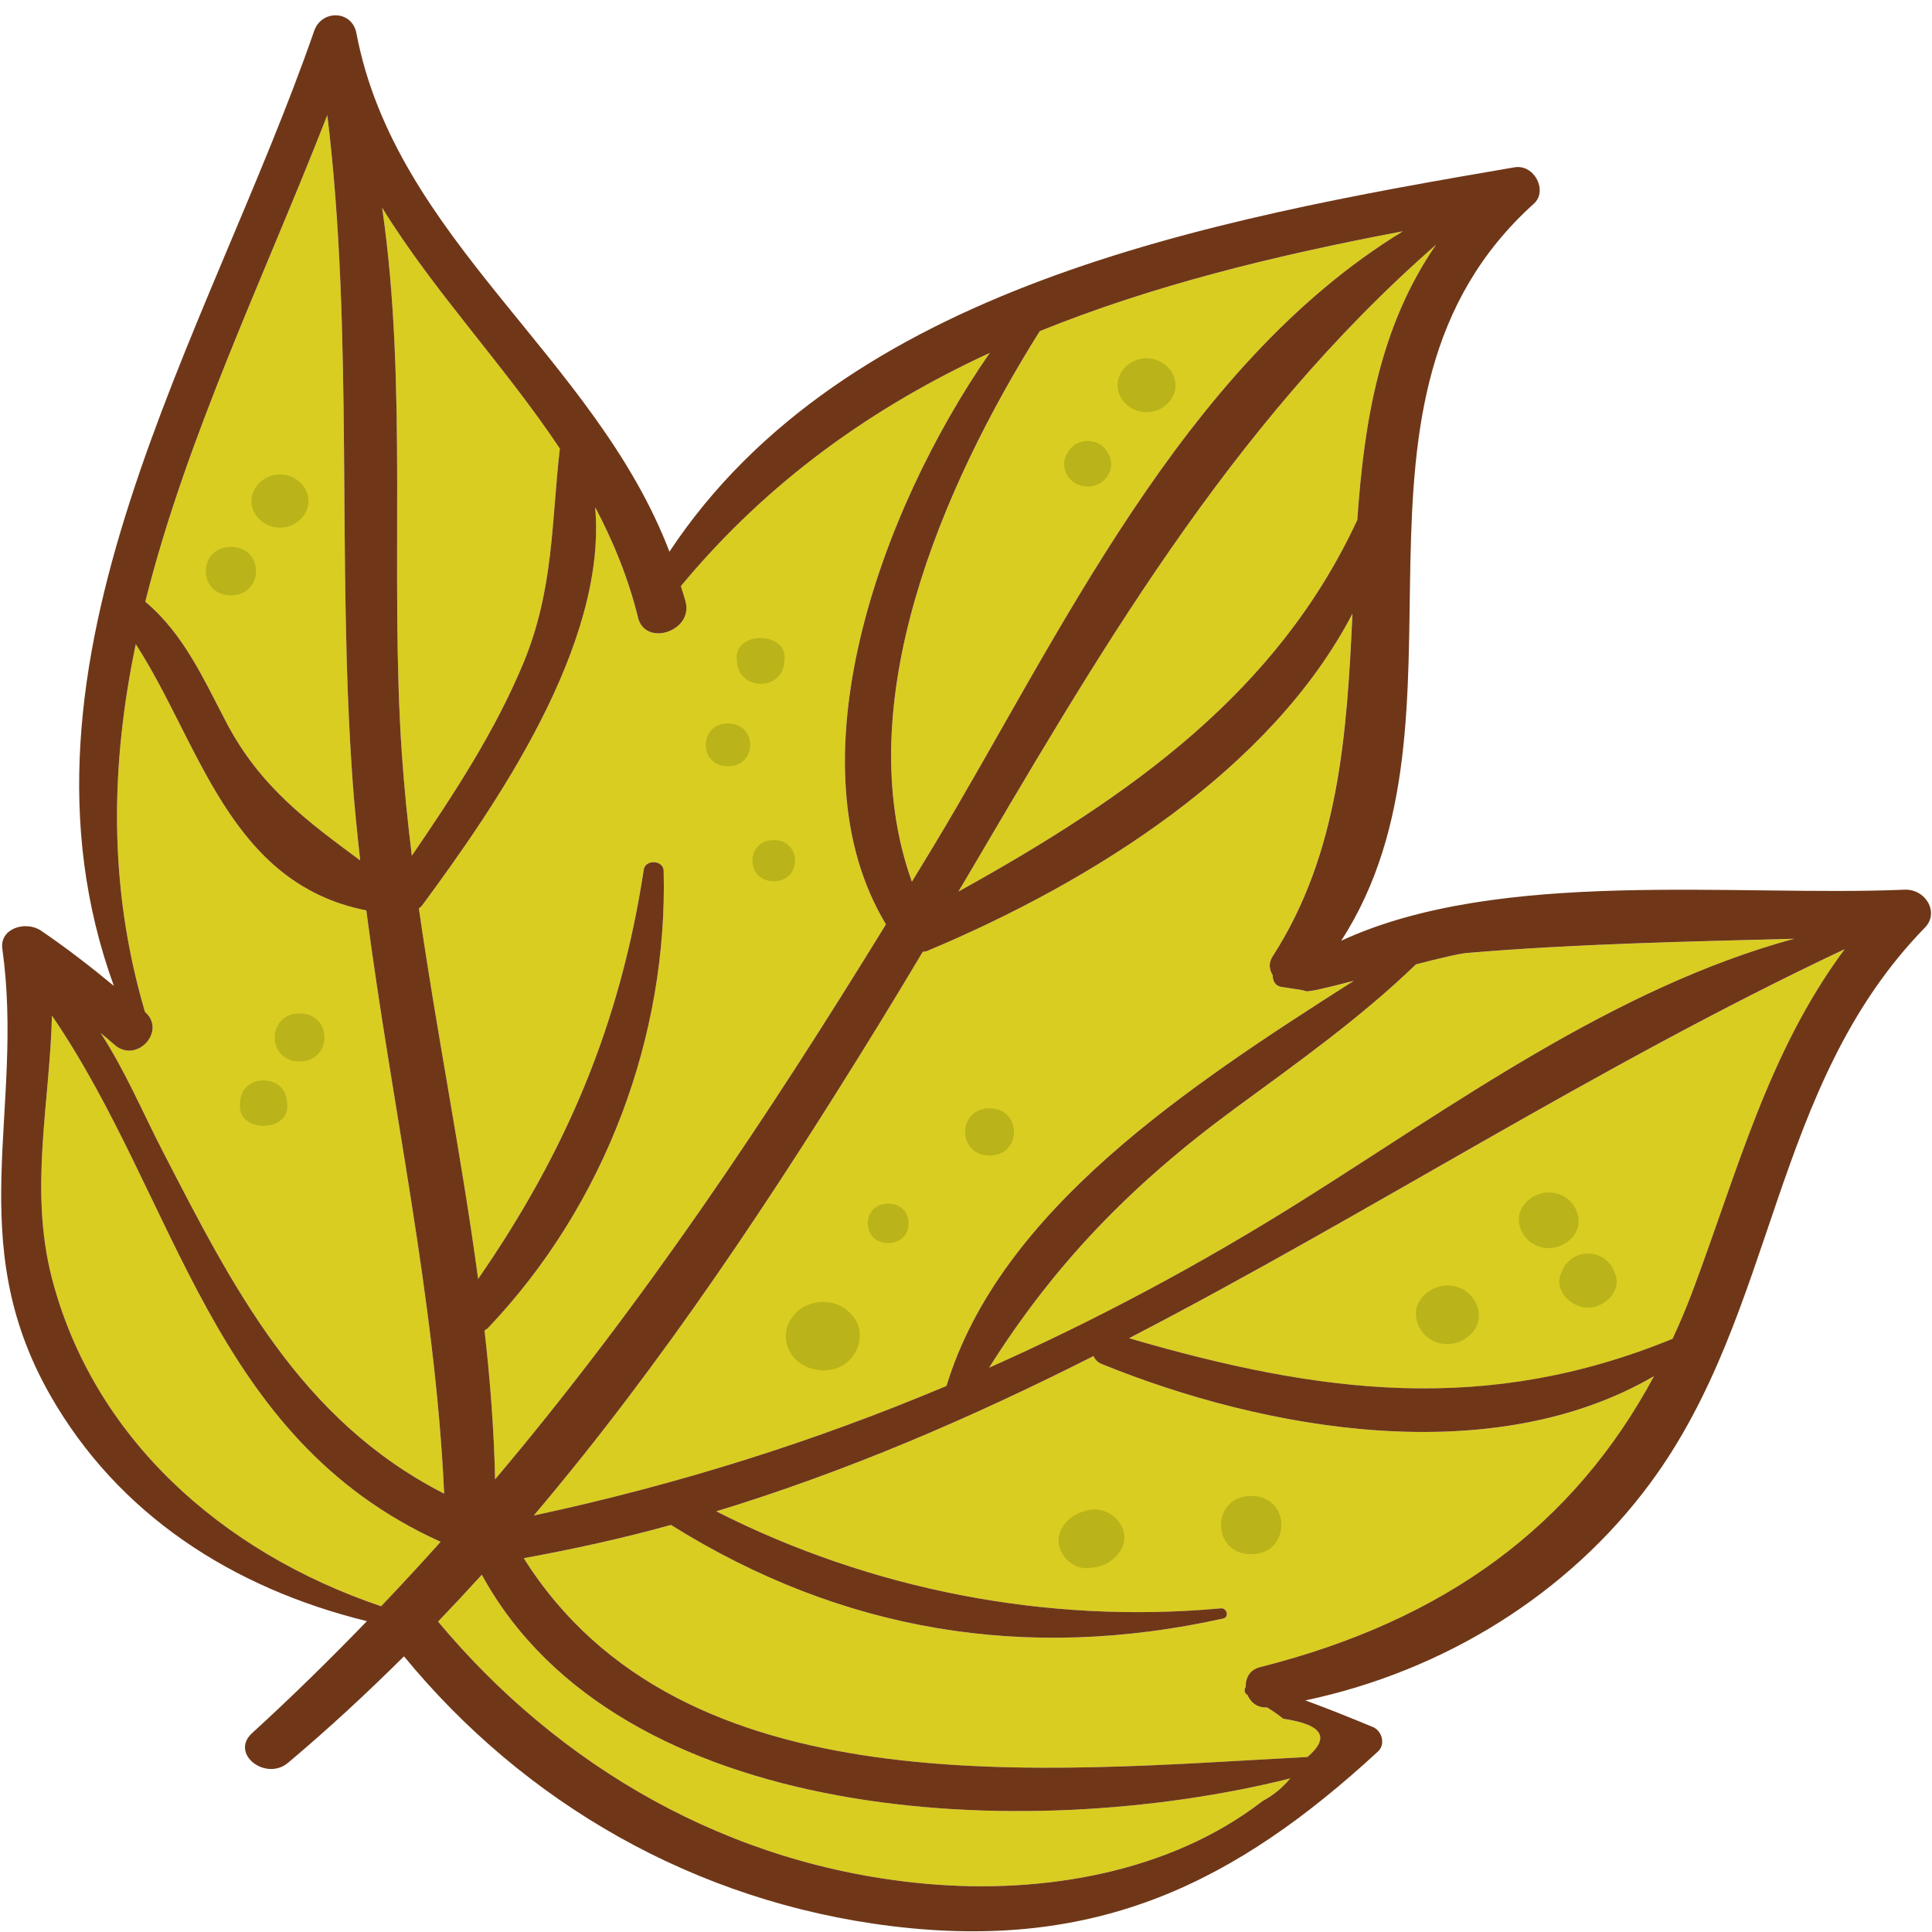<?xml version="1.0" encoding="UTF-8" standalone="no"?>
<!-- Created with Inkscape (http://www.inkscape.org/) -->

<svg
   width="48"
   height="48"
   viewBox="0 0 48 48"
   version="1.1"
   id="svg1"
   inkscape:version="1.3 (0e150ed, 2023-07-21)"
   sodipodi:docname="leaf4.svg"
   xmlns:inkscape="http://www.inkscape.org/namespaces/inkscape"
   xmlns:sodipodi="http://sodipodi.sourceforge.net/DTD/sodipodi-0.dtd"
   xmlns="http://www.w3.org/2000/svg"
   xmlns:svg="http://www.w3.org/2000/svg">
  <sodipodi:namedview
     id="namedview1"
     pagecolor="#505050"
     bordercolor="#ffffff"
     borderopacity="1"
     inkscape:showpageshadow="0"
     inkscape:pageopacity="0"
     inkscape:pagecheckerboard="1"
     inkscape:deskcolor="#505050"
     inkscape:document-units="px"
     inkscape:zoom="67.083333"
     inkscape:cx="10.069565"
     inkscape:cy="45.696894"
     inkscape:window-width="1920"
     inkscape:window-height="1011"
     inkscape:window-x="0"
     inkscape:window-y="0"
     inkscape:window-maximized="1"
     inkscape:current-layer="layer1" />
  <defs
     id="defs1" />
  <g
     inkscape:label="Layer 1"
     inkscape:groupmode="layer"
     id="layer1">
    <path
       d="m 9.983,18.713 c 0.058,0.848 0.144,1.697 0.249,2.547 1.047,-1.532 2.068,-3.09 2.772,-4.788 0.756,-1.823 0.695,-3.499 0.905,-5.329 C 12.528,9.073 10.789,7.26 9.494,5.161 10.141,9.611 9.681,14.288 9.983,18.713"
       style="fill:#d9cd21;fill-opacity:1;fill-rule:nonzero;stroke:none;stroke-width:0.047"
       id="path62" />
    <path
       d="m 31.881,42.703 c -0.117,-0.1 -0.257,-0.192 -0.399,-0.281 -0.242,0.015 -0.409,-0.124 -0.487,-0.308 -0.004,-0.003 -0.01,-0.007 -0.015,-0.01 -0.071,-0.047 -0.068,-0.132 -0.029,-0.196 -0.007,-0.212 0.096,-0.423 0.353,-0.487 4.598,-1.158 7.793,-3.512 9.79,-7.229 -4.01,2.335 -9.627,1.366 -13.729,-0.306 -0.1,-0.041 -0.161,-0.112 -0.196,-0.193 -3.005,1.517 -6.099,2.857 -9.372,3.857 3.812,1.936 8.198,2.808 12.535,2.41 0.156,-0.015 0.213,0.219 0.057,0.254 -4.919,1.088 -9.489,0.312 -13.702,-2.316 -0.005,-0.004 -0.006,-0.008 -0.011,-0.011 -1.192,0.33 -2.415,0.6 -3.662,0.827 3.931,6.247 12.896,5.286 19.475,4.938 0.566,-0.487 0.371,-0.804 -0.607,-0.948"
       style="fill:#d9cd21;fill-opacity:1;fill-rule:nonzero;stroke:none;stroke-width:0.047"
       id="path64" />
    <path
       d="M 11.035,37.109 C 10.814,32.27 9.729,27.454 9.101,22.619 5.687,21.945 4.966,18.463 3.373,16.004 2.757,18.964 2.674,21.989 3.602,25.141 c 0.002,0.002 0.004,0.004 0.006,0.005 C 4.144,25.625 3.384,26.437 2.844,25.956 2.73,25.854 2.614,25.762 2.5,25.664 c 0.603,0.924 1.047,1.978 1.532,2.917 1.739,3.37 3.41,6.695 7.003,8.528"
       style="fill:#d9cd21;fill-opacity:1;fill-rule:nonzero;stroke:none;stroke-width:0.047"
       id="path66" />
    <path
       d="M 8.949,21.377 C 8.878,20.731 8.81,20.085 8.763,19.438 8.361,13.92 8.799,8.352 8.132,2.86 6.561,6.885 4.631,10.862 3.61,14.949 c 0.969,0.815 1.449,1.929 2.029,3.028 0.83,1.57 1.984,2.418 3.31,3.401"
       style="fill:#d9cd21;fill-opacity:1;fill-rule:nonzero;stroke:none;stroke-width:0.047"
       id="path68" />
    <path
       d="m 1.291,25.235 c -0.054,2.178 -0.573,4.321 -0.001,6.523 1.022,3.937 4.185,6.798 8.179,8.149 0.503,-0.527 0.996,-1.06 1.478,-1.6 C 5.222,35.72 4.423,29.815 1.291,25.235"
       style="fill:#d9cd21;fill-opacity:1;fill-rule:nonzero;stroke:none;stroke-width:0.047"
       id="path70" />
    <path
       d="m 11.97,39.125 c -0.356,0.393 -0.718,0.781 -1.086,1.163 2.994,3.586 7.208,6.076 12.137,6.515 2.904,0.258 6.056,-0.283 8.349,-2.058 0.273,-0.146 0.498,-0.336 0.684,-0.56 -6.594,1.648 -16.683,1.165 -20.085,-5.06"
       style="fill:#d9cd21;fill-opacity:1;fill-rule:nonzero;stroke:none;stroke-width:0.047"
       id="path72" />
    <path
       d="m 23.038,23.626 c -0.039,0.016 -0.076,0.017 -0.113,0.022 -0.363,0.608 -0.728,1.216 -1.101,1.821 -2.583,4.196 -5.335,8.375 -8.563,12.184 3.589,-0.77 6.988,-1.844 10.253,-3.219 1.333,-4.375 6.011,-7.447 10.121,-10.066 -0.632,0.166 -1.134,0.288 -1.196,0.257 -0.068,-0.034 -0.581,-0.095 -0.646,-0.114 -0.124,-0.038 -0.176,-0.161 -0.174,-0.28 -0.085,-0.137 -0.11,-0.303 -0.002,-0.47 1.65,-2.562 1.845,-5.542 1.982,-8.513 -2.009,3.857 -6.434,6.647 -10.562,8.378"
       style="fill:#d9cd21;fill-opacity:1;fill-rule:nonzero;stroke:none;stroke-width:0.047"
       id="path74" />
    <path
       d="m 10.484,22.5 c -0.022,0.03 -0.052,0.047 -0.078,0.068 0.437,3.065 1.059,6.14 1.472,9.207 2.197,-3.175 3.533,-6.349 4.115,-10.169 0.039,-0.262 0.487,-0.238 0.494,0.025 0.107,4.085 -1.439,8.291 -4.362,11.362 -0.028,0.029 -0.059,0.043 -0.088,0.064 0.139,1.234 0.235,2.468 0.262,3.698 3.644,-4.315 6.75,-8.971 9.711,-13.789 -2.403,-3.975 -0.155,-10.262 2.579,-14.197 -2.891,1.337 -5.496,3.169 -7.674,5.794 0.039,0.134 0.086,0.261 0.12,0.398 0.179,0.727 -1.005,1.115 -1.186,0.382 -0.244,-0.989 -0.615,-1.891 -1.064,-2.738 0.302,3.426 -2.489,7.438 -4.302,9.896"
       style="fill:#d9cd21;fill-opacity:1;fill-rule:nonzero;stroke:none;stroke-width:0.047"
       id="path76" />
    <path
       d="m 24.574,33.981 c 2.645,-1.177 5.211,-2.546 7.724,-4.121 3.754,-2.353 7.796,-5.318 12.276,-6.536 -2.711,0.073 -5.434,0.126 -8.121,0.353 -0.212,0.018 -0.705,0.137 -1.275,0.284 -1.373,1.326 -2.92,2.424 -4.499,3.583 -2.596,1.906 -4.49,3.878 -6.105,6.437"
       style="fill:#d9cd21;fill-opacity:1;fill-rule:nonzero;stroke:none;stroke-width:0.047"
       id="path78" />
    <path
       d="M 22.657,21.906 C 22.841,21.602 23.027,21.299 23.21,20.994 26.27,15.916 29.347,9.11 34.852,5.748 31.691,6.345 28.645,7.089 25.833,8.229 23.411,12.089 21.076,17.495 22.657,21.906"
       style="fill:#d9cd21;fill-opacity:1;fill-rule:nonzero;stroke:none;stroke-width:0.047"
       id="path80" />
    <path
       d="m 41.556,33.263 c 0.171,-0.373 0.336,-0.756 0.486,-1.154 1.124,-2.99 1.884,-5.962 3.787,-8.523 -6.153,2.896 -11.82,6.579 -17.776,9.664 4.765,1.39 8.878,1.909 13.503,0.014"
       style="fill:#d9cd21;fill-opacity:1;fill-rule:nonzero;stroke:none;stroke-width:0.047"
       id="path82" />
    <path
       d="m 23.813,22.15 c 4.331,-2.398 7.934,-4.975 9.909,-9.233 C 33.891,10.473 34.275,8.112 35.678,6.08 30.486,10.628 27.217,16.377 23.813,22.15"
       style="fill:#d9cd21;fill-opacity:1;fill-rule:nonzero;stroke:none;stroke-width:0.047"
       id="path84" />
    <path
       d="m 18.086,17.974 c -0.735,0 -0.737,1.064 0,1.064 0.735,0 0.737,-1.064 0,-1.064"
       style="fill:#bab41a;fill-opacity:1;fill-rule:nonzero;stroke:none;stroke-width:0.047"
       id="path86" />
    <path
       d="m 18.304,16.386 c 0.002,0.025 0.004,0.05 0.007,0.075 0.064,0.703 1.11,0.705 1.174,0 0.002,-0.025 0.005,-0.05 0.007,-0.075 0.065,-0.712 -1.253,-0.713 -1.188,0"
       style="fill:#bab41a;fill-opacity:1;fill-rule:nonzero;stroke:none;stroke-width:0.047"
       id="path88" />
    <path
       d="m 19.223,20.872 c -0.705,0 -0.707,1.022 0,1.022 0.706,0 0.707,-1.022 0,-1.022"
       style="fill:#bab41a;fill-opacity:1;fill-rule:nonzero;stroke:none;stroke-width:0.047"
       id="path90" />
    <path
       d="m 21.237,32.763 c -0.202,-0.3 -0.536,-0.457 -0.916,-0.409 -0.543,0.068 -0.912,0.571 -0.765,1.07 0.136,0.46 0.645,0.702 1.131,0.598 0.569,-0.12 0.855,-0.805 0.55,-1.259"
       style="fill:#bab41a;fill-opacity:1;fill-rule:nonzero;stroke:none;stroke-width:0.047"
       id="path92" />
    <path
       d="m 22.067,29.904 c -0.677,0 -0.678,0.979 0,0.979 0.676,0 0.678,-0.979 0,-0.979"
       style="fill:#bab41a;fill-opacity:1;fill-rule:nonzero;stroke:none;stroke-width:0.047"
       id="path94" />
    <path
       d="m 24.585,27.537 c -0.808,0 -0.81,1.172 0,1.172 0.809,0 0.81,-1.172 0,-1.172"
       style="fill:#bab41a;fill-opacity:1;fill-rule:nonzero;stroke:none;stroke-width:0.047"
       id="path96" />
    <path
       d="m 35.96,31.936 c -0.409,0 -0.802,0.336 -0.782,0.729 0.019,0.395 0.344,0.729 0.782,0.729 0.409,0 0.801,-0.335 0.782,-0.729 -0.019,-0.395 -0.344,-0.729 -0.782,-0.729"
       style="fill:#bab41a;fill-opacity:1;fill-rule:nonzero;stroke:none;stroke-width:0.047"
       id="path98" />
    <path
       d="m 38.478,29.626 c -0.389,0 -0.76,0.318 -0.742,0.692 0.018,0.375 0.327,0.692 0.742,0.692 0.389,0 0.761,-0.318 0.742,-0.692 -0.018,-0.375 -0.326,-0.692 -0.742,-0.692"
       style="fill:#bab41a;fill-opacity:1;fill-rule:nonzero;stroke:none;stroke-width:0.047"
       id="path100" />
    <path
       d="m 40.131,31.659 c -0.01,-0.023 -0.019,-0.045 -0.028,-0.069 -0.238,-0.594 -1.062,-0.595 -1.3,0 -0.009,0.023 -0.019,0.045 -0.028,0.069 -0.163,0.406 0.253,0.829 0.678,0.829 0.427,0 0.84,-0.424 0.678,-0.829"
       style="fill:#bab41a;fill-opacity:1;fill-rule:nonzero;stroke:none;stroke-width:0.047"
       id="path102" />
    <path
       d="m 31.085,37.166 c -1,0 -1.002,1.448 0,1.448 1,0 1.001,-1.448 0,-1.448"
       style="fill:#bab41a;fill-opacity:1;fill-rule:nonzero;stroke:none;stroke-width:0.047"
       id="path104" />
    <path
       d="m 27.873,37.932 c -0.146,-0.31 -0.518,-0.506 -0.882,-0.404 -0.194,0.054 -0.344,0.126 -0.481,0.267 -0.198,0.205 -0.273,0.485 -0.151,0.745 0.108,0.229 0.379,0.445 0.668,0.419 0.203,-0.018 0.372,-0.039 0.54,-0.155 0.299,-0.208 0.467,-0.53 0.306,-0.871"
       style="fill:#bab41a;fill-opacity:1;fill-rule:nonzero;stroke:none;stroke-width:0.047"
       id="path106" />
    <path
       d="m 6.956,11.787 c -0.384,0 -0.71,0.304 -0.71,0.661 0,0.359 0.325,0.661 0.71,0.661 0.383,0 0.709,-0.304 0.709,-0.661 0,-0.358 -0.325,-0.661 -0.709,-0.661"
       style="fill:#bab41a;fill-opacity:1;fill-rule:nonzero;stroke:none;stroke-width:0.047"
       id="path108" />
    <path
       d="m 5.737,13.588 c -0.831,0 -0.832,1.203 0,1.203 0.831,0 0.832,-1.203 0,-1.203"
       style="fill:#bab41a;fill-opacity:1;fill-rule:nonzero;stroke:none;stroke-width:0.047"
       id="path110" />
    <path
       d="m 7.132,27.365 c -0.053,-0.698 -1.113,-0.699 -1.166,0 l -0.005,0.076 c -0.054,0.706 1.23,0.707 1.177,0 l -0.006,-0.076"
       style="fill:#bab41a;fill-opacity:1;fill-rule:nonzero;stroke:none;stroke-width:0.047"
       id="path112" />
    <path
       d="m 7.443,25.179 c -0.823,0 -0.825,1.193 0,1.193 0.823,0 0.824,-1.193 0,-1.193"
       style="fill:#bab41a;fill-opacity:1;fill-rule:nonzero;stroke:none;stroke-width:0.047"
       id="path114" />
    <path
       d="m 28.485,8.9 c -0.389,0 -0.72,0.308 -0.72,0.671 0,0.364 0.33,0.671 0.72,0.671 0.389,0 0.72,-0.308 0.72,-0.671 0,-0.364 -0.33,-0.671 -0.72,-0.671"
       style="fill:#bab41a;fill-opacity:1;fill-rule:nonzero;stroke:none;stroke-width:0.047"
       id="path116" />
    <path
       d="m 27.531,11.263 c -0.012,-0.019 -0.023,-0.038 -0.035,-0.057 -0.201,-0.332 -0.746,-0.332 -0.947,0 l -0.035,0.057 c -0.219,0.361 0.057,0.825 0.508,0.825 0.451,0 0.727,-0.465 0.508,-0.825"
       style="fill:#bab41a;fill-opacity:1;fill-rule:nonzero;stroke:none;stroke-width:0.047"
       id="path118" />
    <path
       d="m 32.488,43.651 c -6.579,0.348 -15.544,1.309 -19.475,-4.938 1.247,-0.227 2.47,-0.497 3.662,-0.827 0.005,0.003 0.006,0.008 0.011,0.011 4.213,2.628 8.783,3.404 13.702,2.316 0.156,-0.035 0.099,-0.268 -0.057,-0.254 -4.337,0.398 -8.722,-0.473 -12.535,-2.41 3.273,-0.999 6.367,-2.339 9.372,-3.857 0.035,0.08 0.096,0.151 0.196,0.193 4.103,1.672 9.719,2.641 13.729,0.306 -1.997,3.717 -5.192,6.071 -9.79,7.229 -0.257,0.065 -0.36,0.275 -0.353,0.487 -0.039,0.064 -0.041,0.149 0.029,0.196 0.005,0.003 0.011,0.007 0.015,0.01 0.078,0.184 0.246,0.323 0.487,0.308 0.141,0.089 0.282,0.181 0.399,0.281 0.978,0.144 1.173,0.461 0.607,0.948 z m -1.118,1.094 c -2.293,1.775 -5.445,2.317 -8.349,2.058 -4.928,-0.439 -9.142,-2.929 -12.137,-6.515 0.368,-0.383 0.73,-0.771 1.086,-1.163 3.402,6.225 13.491,6.708 20.085,5.06 -0.187,0.224 -0.411,0.414 -0.684,0.56 z M 9.469,39.907 C 5.475,38.555 2.312,35.694 1.29,31.757 c -0.571,-2.202 -0.053,-4.345 0.001,-6.523 3.132,4.581 3.931,10.486 9.656,13.072 -0.483,0.54 -0.976,1.073 -1.478,1.6 z M 2.844,25.956 c 0.54,0.481 1.3,-0.331 0.764,-0.81 -0.002,-0.002 -0.003,-0.004 -0.006,-0.005 C 2.674,21.989 2.757,18.964 3.373,16.004 4.966,18.463 5.687,21.945 9.101,22.619 9.729,27.454 10.814,32.27 11.035,37.109 7.442,35.276 5.771,31.951 4.032,28.581 3.547,27.642 3.103,26.588 2.5,25.664 c 0.114,0.098 0.23,0.19 0.344,0.292 z M 8.132,2.86 C 8.799,8.352 8.361,13.92 8.763,19.438 8.81,20.085 8.878,20.731 8.949,21.377 7.623,20.395 6.469,19.547 5.639,17.977 5.059,16.878 4.578,15.764 3.61,14.949 4.631,10.862 6.561,6.885 8.132,2.86 Z m 5.777,8.283 c -0.21,1.83 -0.149,3.505 -0.905,5.329 -0.704,1.698 -1.725,3.256 -2.772,4.788 C 10.127,20.41 10.041,19.56 9.983,18.713 9.681,14.288 10.141,9.611 9.494,5.161 10.789,7.26 12.528,9.073 13.908,11.143 Z m 1.941,4.199 c 0.181,0.733 1.365,0.345 1.186,-0.382 -0.034,-0.136 -0.081,-0.264 -0.12,-0.398 2.178,-2.625 4.783,-4.458 7.674,-5.794 -2.734,3.935 -4.982,10.222 -2.579,14.197 -2.96,4.818 -6.067,9.474 -9.711,13.789 -0.026,-1.23 -0.122,-2.464 -0.262,-3.698 0.029,-0.02 0.059,-0.035 0.088,-0.064 2.923,-3.072 4.469,-7.277 4.362,-11.362 -0.007,-0.262 -0.455,-0.286 -0.494,-0.025 -0.582,3.82 -1.918,6.994 -4.115,10.169 -0.413,-3.068 -1.035,-6.142 -1.472,-9.207 0.027,-0.021 0.056,-0.037 0.078,-0.068 1.813,-2.457 4.604,-6.47 4.302,-9.896 0.448,0.847 0.819,1.749 1.064,2.738 z M 34.852,5.748 C 29.347,9.11 26.27,15.916 23.21,20.994 c -0.184,0.305 -0.369,0.608 -0.554,0.912 -1.581,-4.411 0.754,-9.818 3.176,-13.678 2.812,-1.14 5.858,-1.884 9.019,-2.481 z m -1.13,7.169 c -1.975,4.257 -5.578,6.834 -9.909,9.233 3.404,-5.773 6.672,-11.522 11.865,-16.07 -1.402,2.032 -1.787,4.393 -1.956,6.838 z m -2.104,10.843 c -0.108,0.168 -0.083,0.333 0.002,0.47 -0.003,0.119 0.05,0.242 0.174,0.28 0.066,0.02 0.578,0.08 0.646,0.114 0.062,0.03 0.564,-0.091 1.196,-0.257 -4.11,2.62 -8.789,5.691 -10.121,10.066 -3.265,1.376 -6.665,2.45 -10.253,3.219 3.228,-3.809 5.98,-7.989 8.563,-12.184 0.372,-0.605 0.738,-1.213 1.101,-1.821 0.038,-0.005 0.074,-0.006 0.113,-0.022 4.128,-1.731 8.553,-4.522 10.562,-8.378 -0.137,2.971 -0.331,5.951 -1.982,8.513 z m 4.835,-0.084 c 2.686,-0.227 5.409,-0.28 8.121,-0.353 -4.48,1.218 -8.522,4.183 -12.276,6.536 -2.513,1.576 -5.079,2.944 -7.724,4.121 1.615,-2.559 3.509,-4.531 6.105,-6.437 1.579,-1.159 3.126,-2.257 4.499,-3.583 0.569,-0.147 1.063,-0.266 1.275,-0.284 z m 9.375,-0.091 c -1.903,2.561 -2.663,5.534 -3.787,8.523 -0.15,0.399 -0.315,0.781 -0.486,1.154 -4.625,1.894 -8.738,1.376 -13.503,-0.014 5.956,-3.085 11.622,-6.767 17.776,-9.664 z M 34.103,42.905 c -0.569,-0.235 -1.115,-0.457 -1.671,-0.659 3.455,-0.73 6.536,-2.65 8.563,-5.391 3.165,-4.279 2.988,-9.87 6.829,-13.809 0.369,-0.378 0.013,-0.964 -0.505,-0.942 -4.216,0.179 -10.07,-0.546 -13.997,1.268 C 36.93,17.79 32.703,9.933 38.11,5.059 38.46,4.743 38.122,4.073 37.627,4.157 29.992,5.459 20.982,7.141 16.632,13.706 14.779,8.859 9.831,5.965 8.854,0.821 8.745,0.252 7.99,0.234 7.805,0.769 5.182,8.332 -0.106,16.424 2.829,24.494 2.251,24.017 1.664,23.561 1.021,23.123 c -0.377,-0.257 -1.034,-0.06 -0.963,0.448 0.559,4.025 -1.015,7.236 1.197,11.105 1.685,2.947 4.51,4.778 7.861,5.601 -0.917,0.949 -1.864,1.879 -2.854,2.783 -0.557,0.509 0.339,1.204 0.896,0.735 1.003,-0.844 1.958,-1.73 2.879,-2.644 2.975,3.621 7.207,6.104 12.131,6.705 5.088,0.621 8.528,-1.077 12.067,-4.34 0.192,-0.177 0.106,-0.513 -0.132,-0.612"
       style="fill:#6f3718;fill-opacity:1;fill-rule:nonzero;stroke:none;stroke-width:0.047"
       id="path120" />
  </g>
</svg>
